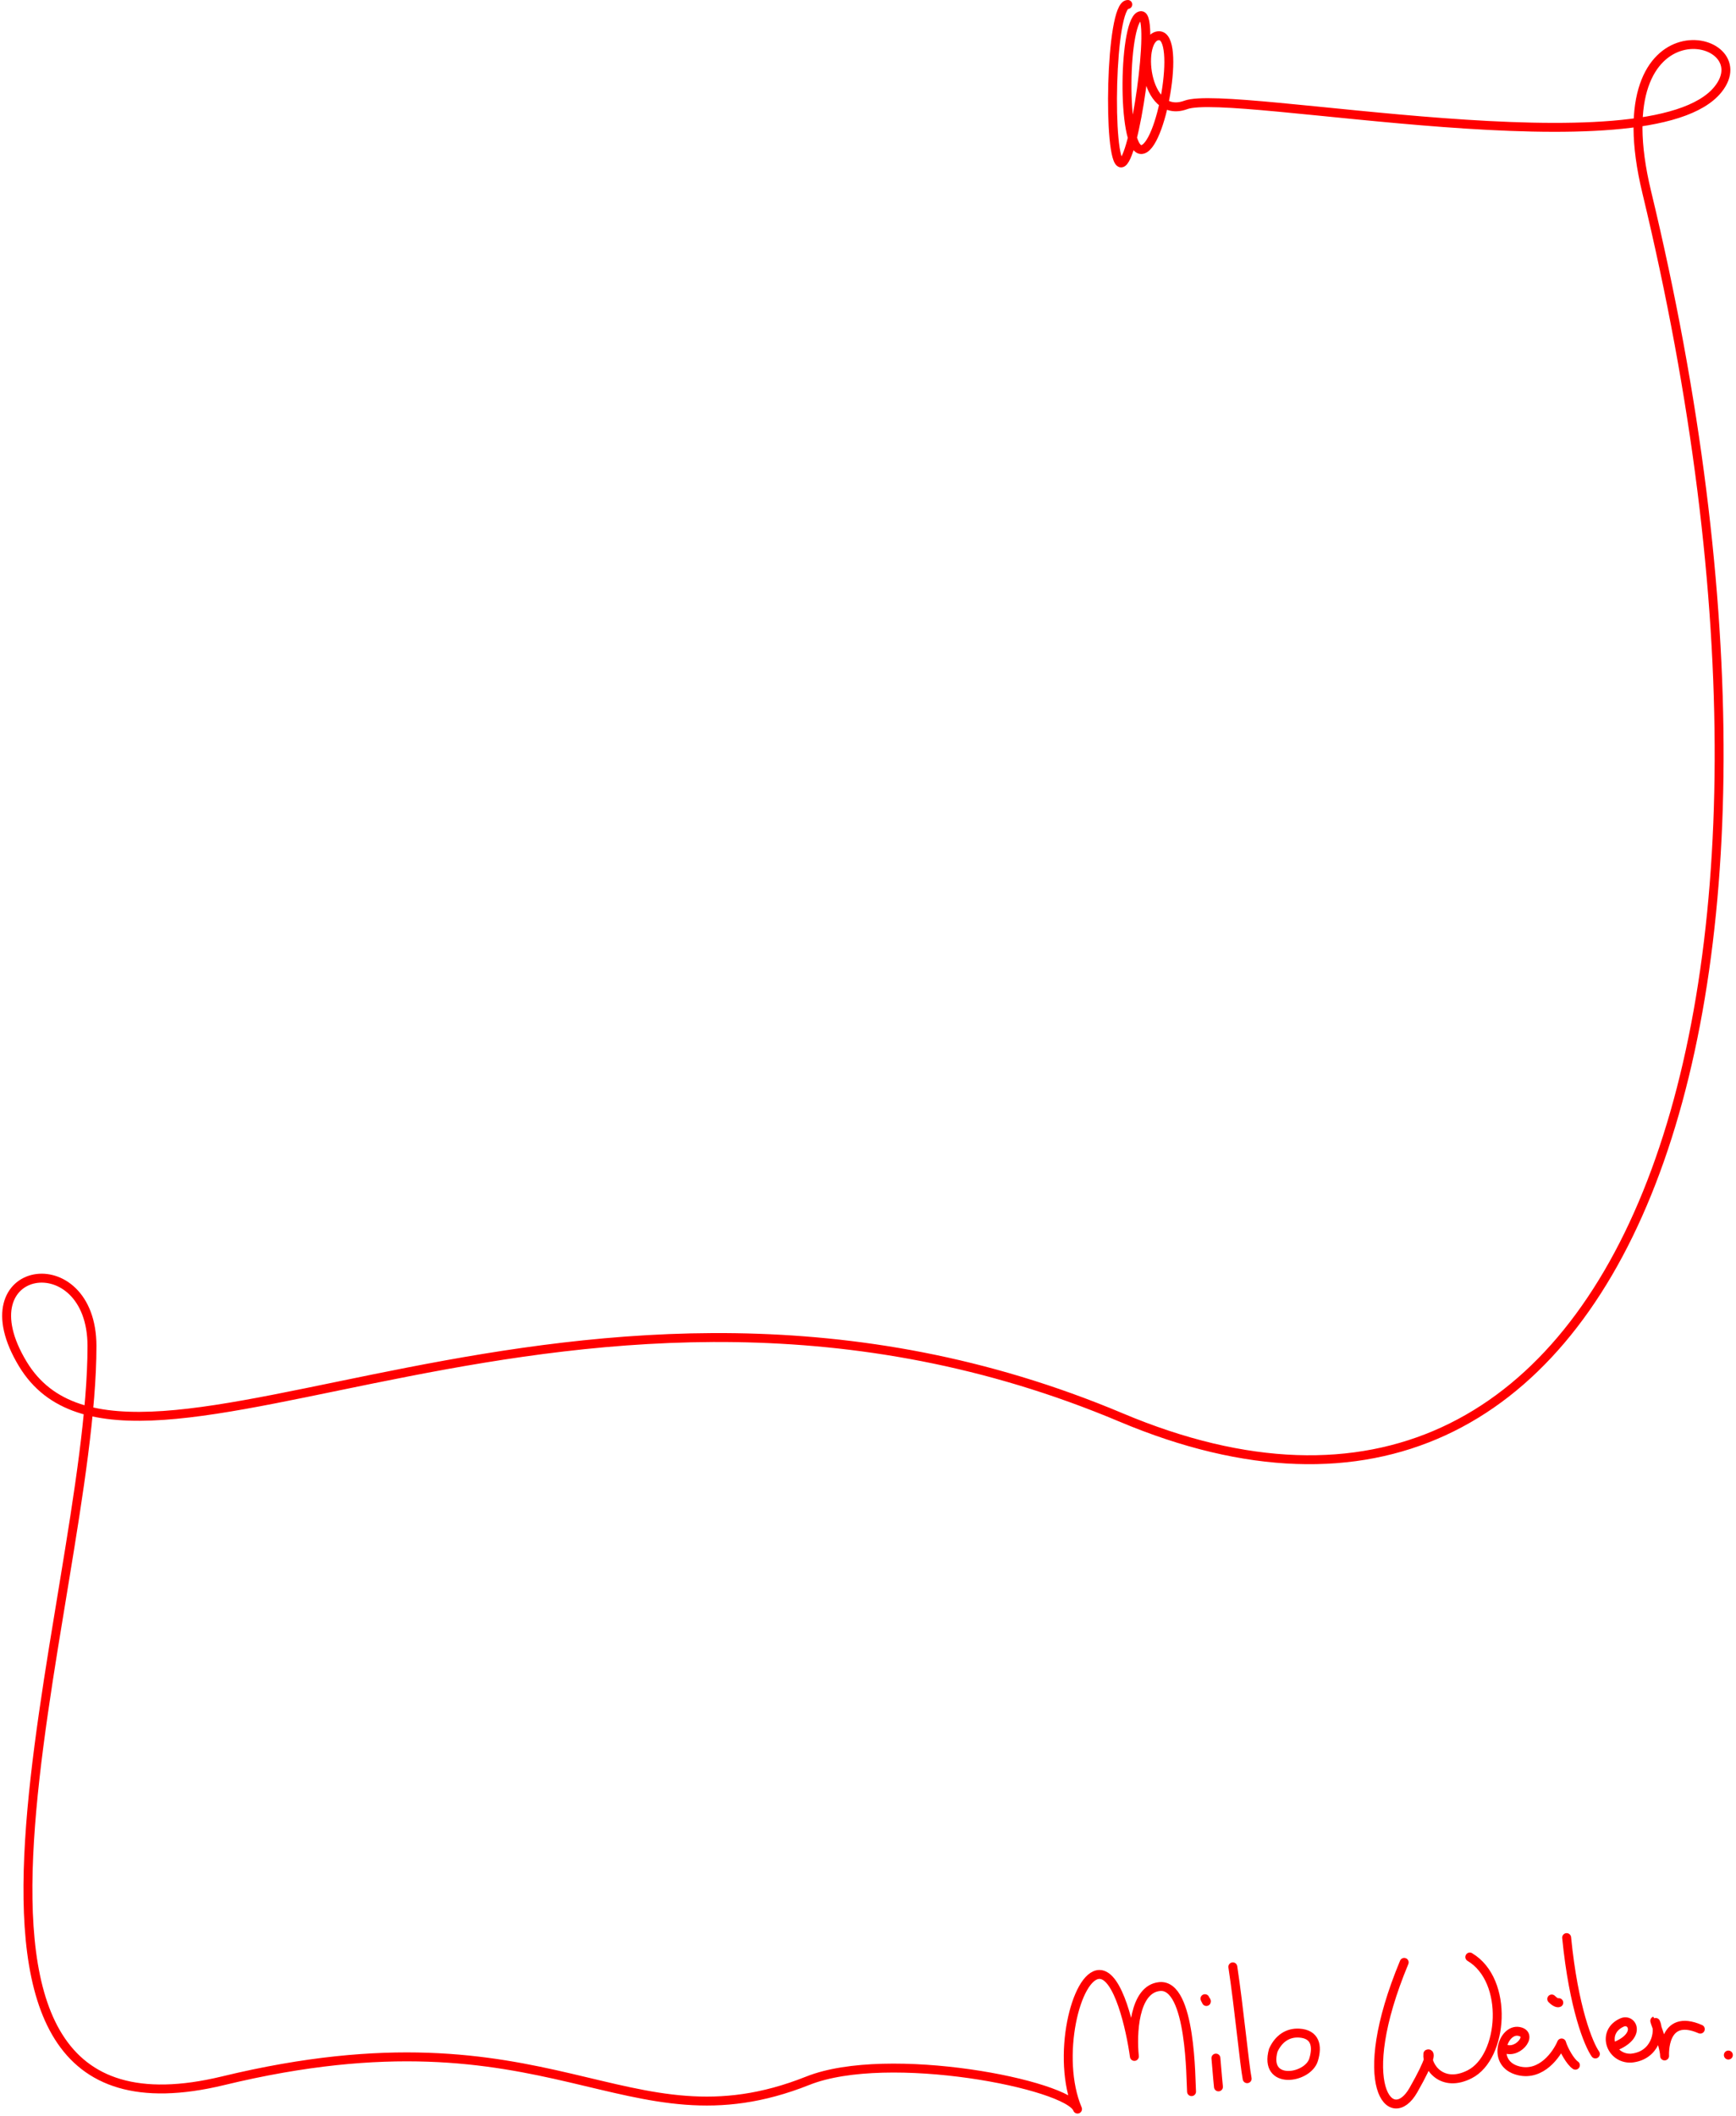 <svg width="389" height="474" viewBox="0 0 389 474" fill="none" xmlns="http://www.w3.org/2000/svg">
<g id="miloTekeningMobile">
<path id="m" d="M252.715 1C248.715 1 248.216 36.5 251.216 36.5C254.216 36.5 258.843 3.5 255.715 3.5C251.715 3.5 251.233 33.5 255.715 33.5C260.198 33.5 264.717 8 259.717 8C254.717 8 256.217 27 265.717 23.5C276.038 19.7 369.758 39.035 384.987 20C394.987 7.5 358.391 -0.929 368.987 43C413.487 227.5 364.003 365 251.216 317.5C129.503 266.24 29.272 345.478 5.109 305.51C-8.5 283 20.609 278.5 20.609 301.51C20.608 358.997 -26.501 484.561 50 466.061C124.1 448.141 139.959 482.392 181.003 466.061C199.003 458.898 239.45 466.91 241.45 472.41C236.59 460.93 241.07 442.25 246.37 442.25C250.61 442.25 253.35 454.49 254.19 460.61C253.67 455.65 254.06 445.57 259.81 444.97C267 444.21 266.81 466.29 267 468.5" stroke="#FF0000" stroke-width="2" stroke-linecap="round" stroke-linejoin="round"/>
<path id="i" d="M272.46 460.99C272.81 465.28 272.99 467.07 273.03 467.43" stroke="#FF0000" stroke-width="2" stroke-linecap="round" stroke-linejoin="round"/>
<path id="ib" d="M270 447.68C270.06 447.93 270.38 448.19 270.32 448.31" stroke="#FF0000" stroke-width="2" stroke-linecap="round" stroke-linejoin="round"/>
<path id="l" d="M276.25 440.55C277.63 449.64 278.83 462.32 279.46 465.6" stroke="#FF0000" stroke-width="2" stroke-linecap="round" stroke-linejoin="round"/>
<path id="o" d="M294.34 461.38C293 465.64 283.13 467.13 285.31 459.24C286.51 456.59 288.59 455.24 291.12 455.39C294.67 455.6 295.32 458.22 294.34 461.38Z" stroke="#FF0000" stroke-width="2" stroke-linecap="round" stroke-linejoin="round"/>
<path id="w" d="M314.65 439.549C303.1 467.309 311.75 476.899 316.73 468.129C320.72 461.119 320.54 459.83 319.95 460.06C319.66 462.99 323.2 467.75 329.35 464.6C336.89 460.74 338.18 443.59 329.35 438.35" stroke="#FF0000" stroke-width="2" stroke-linecap="round" stroke-linejoin="round"/>
<path id="ei" d="M336.73 458.609C339.7 460.689 343.93 455.639 340.33 455.009C336.73 454.379 334.02 462.329 340.33 463.839C345.38 465.049 348.83 460.179 349.92 457.599C350.34 459.089 351.9 461.869 353.01 462.579" stroke="#FF0000" stroke-width="2" stroke-linecap="round" stroke-linejoin="round"/>
<path id="ei2" d="M347.71 447.75C348.57 448.61 349.12 448.66 349.29 448.57" stroke="#FF0000" stroke-width="2" stroke-linecap="round" stroke-linejoin="round"/>
<path id="l2" d="M351.05 434C352.62 449.85 356 457.97 357.49 460.06" stroke="#FF0000" stroke-width="2" stroke-linecap="round" stroke-linejoin="round"/>
<path id="er" d="M361.279 458.61C368.019 456.21 365.809 452 363.499 453C358.779 455.04 360.809 461.19 365.499 461C370.999 460.5 371.999 455 370.999 453C369.999 451 372.999 458 372.999 460.5C372.999 460.5 372.389 450.75 380.999 454.5" stroke="#FF0000" stroke-width="2" stroke-linecap="round" stroke-linejoin="round"/>
<path id="punt" d="M387.289 460.31V460.3" stroke="#FF0000" stroke-width="2" stroke-linecap="round" stroke-linejoin="round"/>
</g>
</svg>
